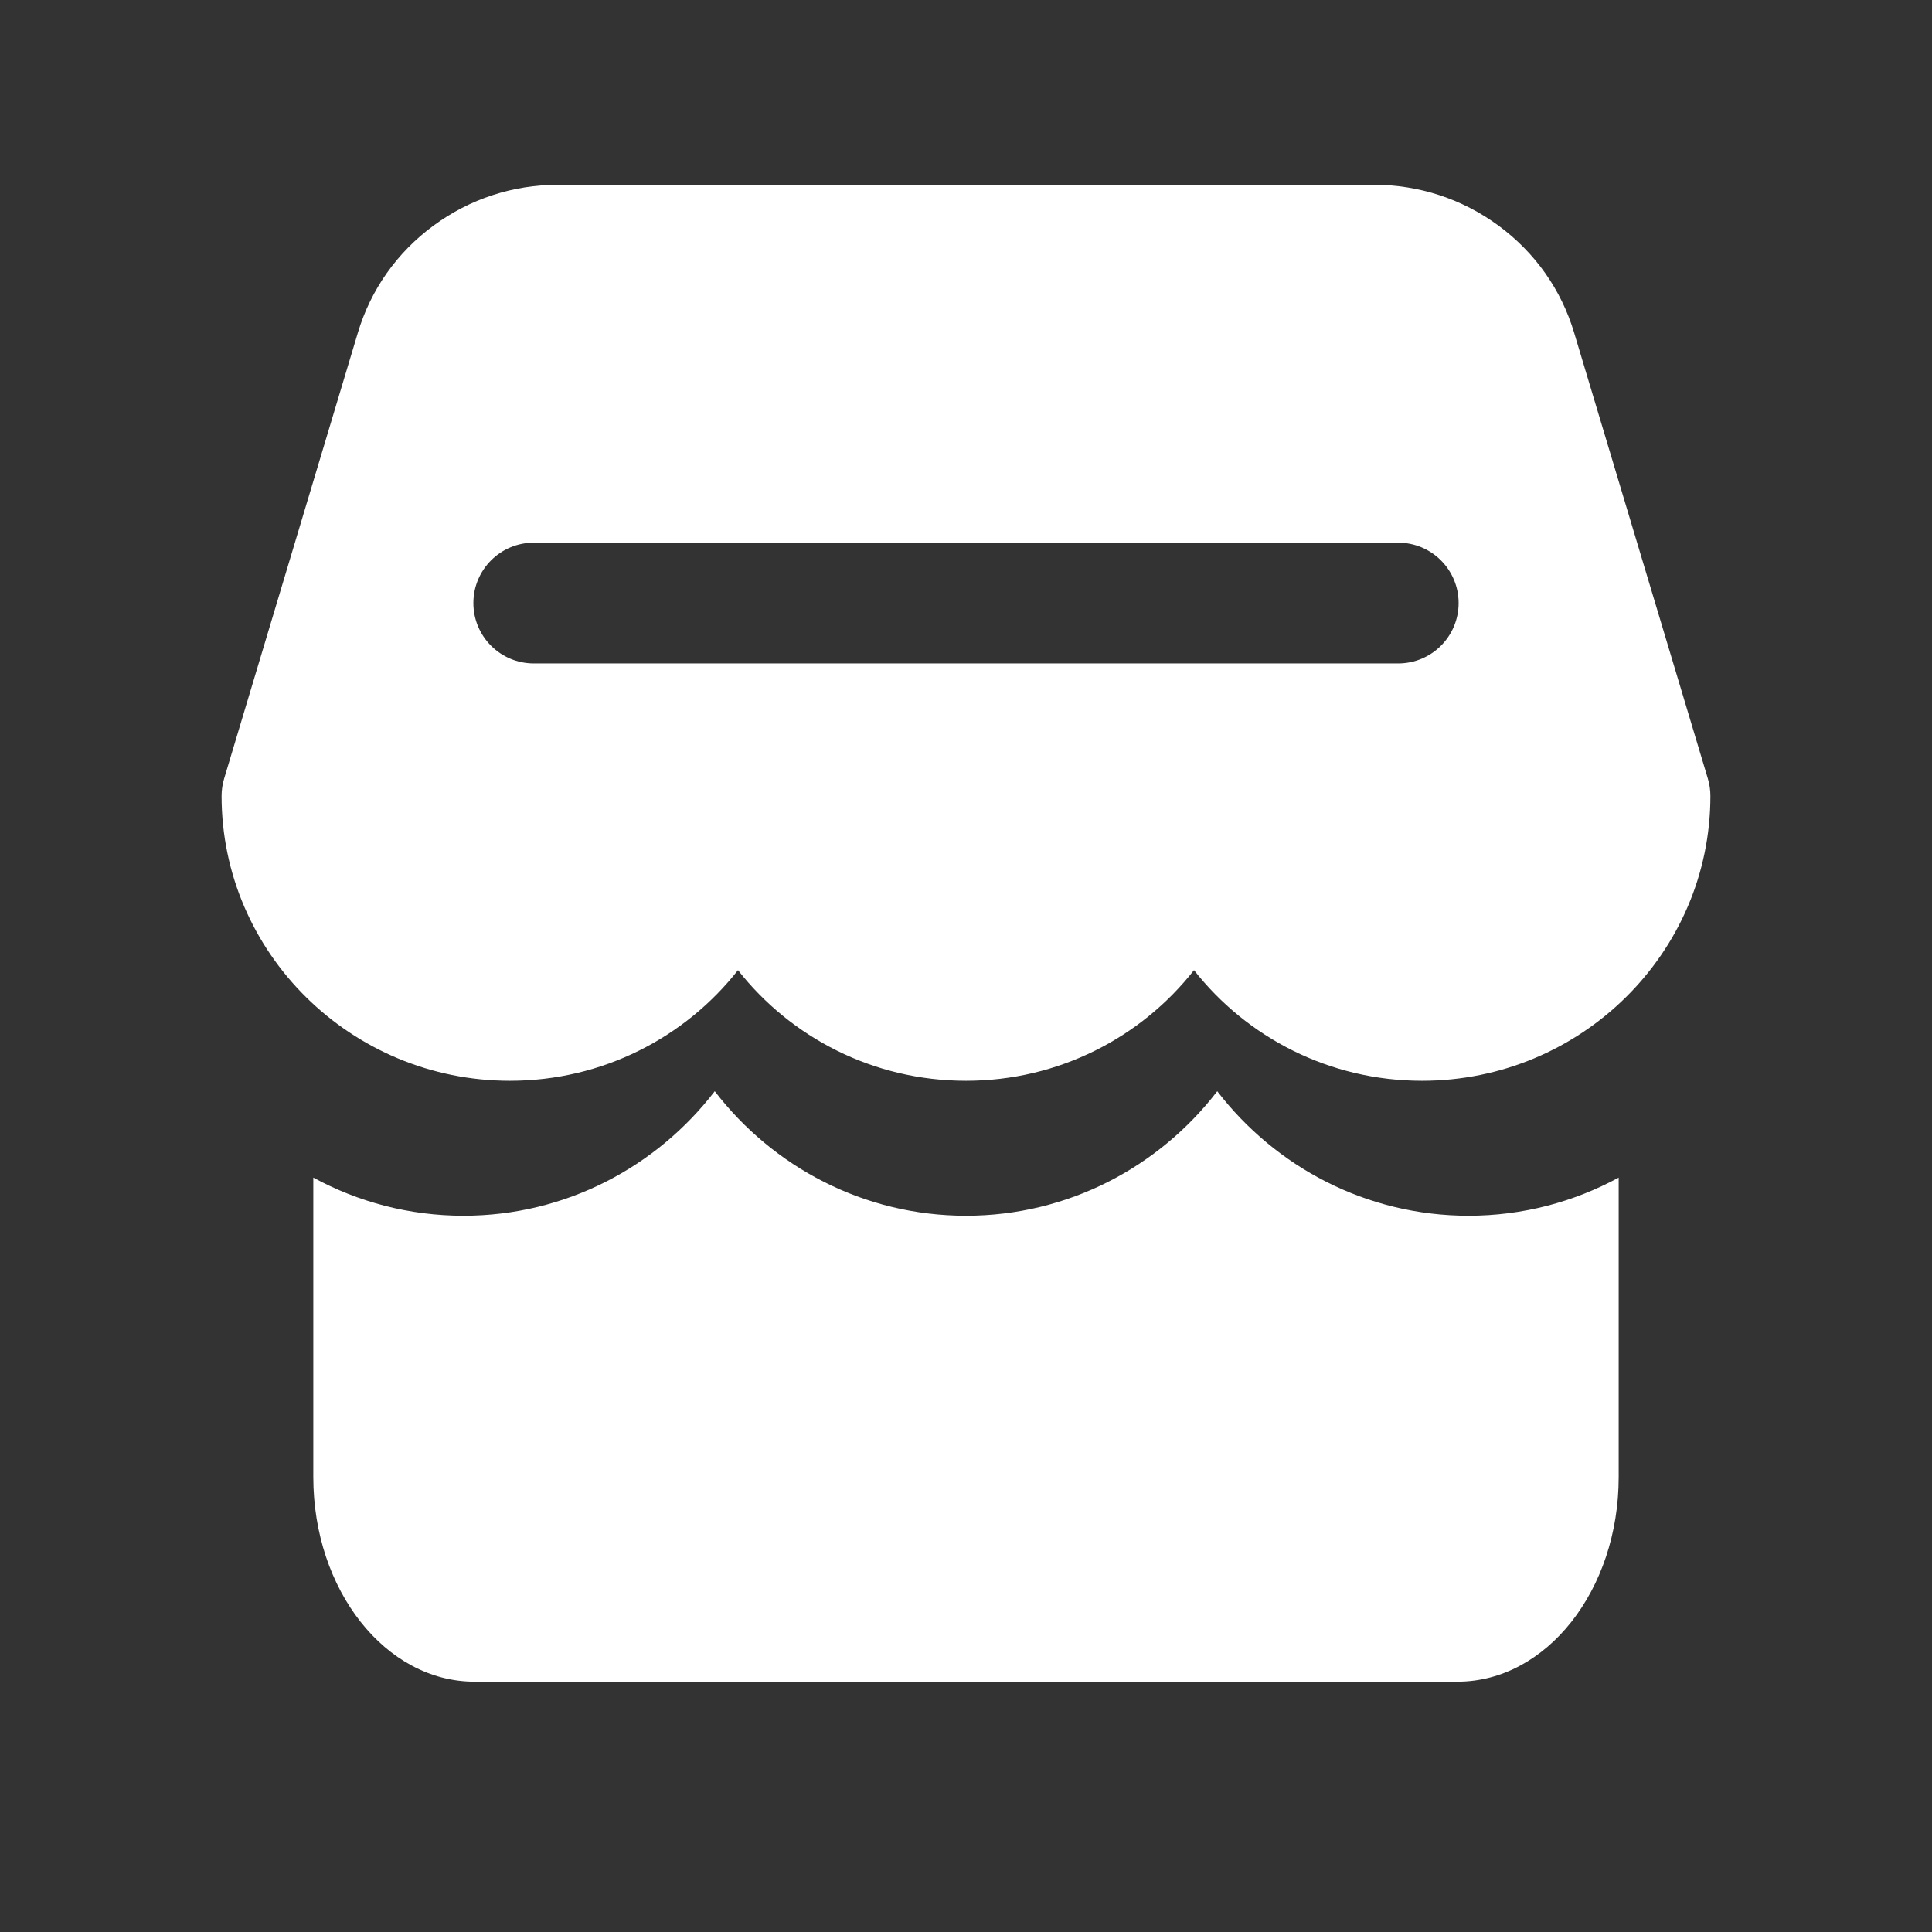 <?xml version="1.0" standalone="no"?><!DOCTYPE svg PUBLIC "-//W3C//DTD SVG 1.1//EN" "http://www.w3.org/Graphics/SVG/1.1/DTD/svg11.dtd"><svg t="1609902977702" class="icon" viewBox="0 0 1024 1024" version="1.1" xmlns="http://www.w3.org/2000/svg" p-id="2868" xmlns:xlink="http://www.w3.org/1999/xlink" width="128" height="128"><rect x="0" y="0" width="1024" height="1024" fill="#333333" stroke="none"/><defs><style type="text/css"></style></defs><path d="M905.2 412.68l-70.88-236.34c-6.86-22.88-20.72-42.5-40.08-56.75-19.26-14.17-42.13-21.66-66.13-21.66H295.89c-24.01 0-46.88 7.49-66.13 21.66-19.36 14.24-33.22 33.87-40.08 56.75L118.8 412.68c-0.89 2.98-1.35 6.08-1.35 9.19 0 83.24 68.57 150.96 152.85 150.96 49.1 0 92.87-22.98 120.85-58.63 27.98 35.65 71.75 58.63 120.85 58.63 49.1 0 92.87-22.98 120.85-58.63 27.98 35.65 71.75 58.63 120.85 58.63 84.28 0 152.85-67.72 152.85-150.96 0-3.12-0.45-6.21-1.35-9.19z m-164.1-61.05H282.9c-17.67 0-32-14.33-32-32s14.33-32 32-32h458.2c17.67 0 32 14.33 32 32s-14.33 32-32 32zM645.17 578.37c-30.84 40.12-79.06 65.99-133.17 65.99-54.11 0-102.33-25.87-133.17-65.99-30.84 40.12-79.06 65.99-133.17 65.99-28.77 0-55.88-7.32-79.6-20.21v158.76c0 59.87 38.26 108.41 85.46 108.41h520.95c47.2 0 85.46-48.54 85.46-108.41V624.15c-23.72 12.88-50.82 20.21-79.6 20.21-54.1 0-102.32-25.87-133.16-65.99z" p-id="2869" fill="#ffffff"></path></svg>